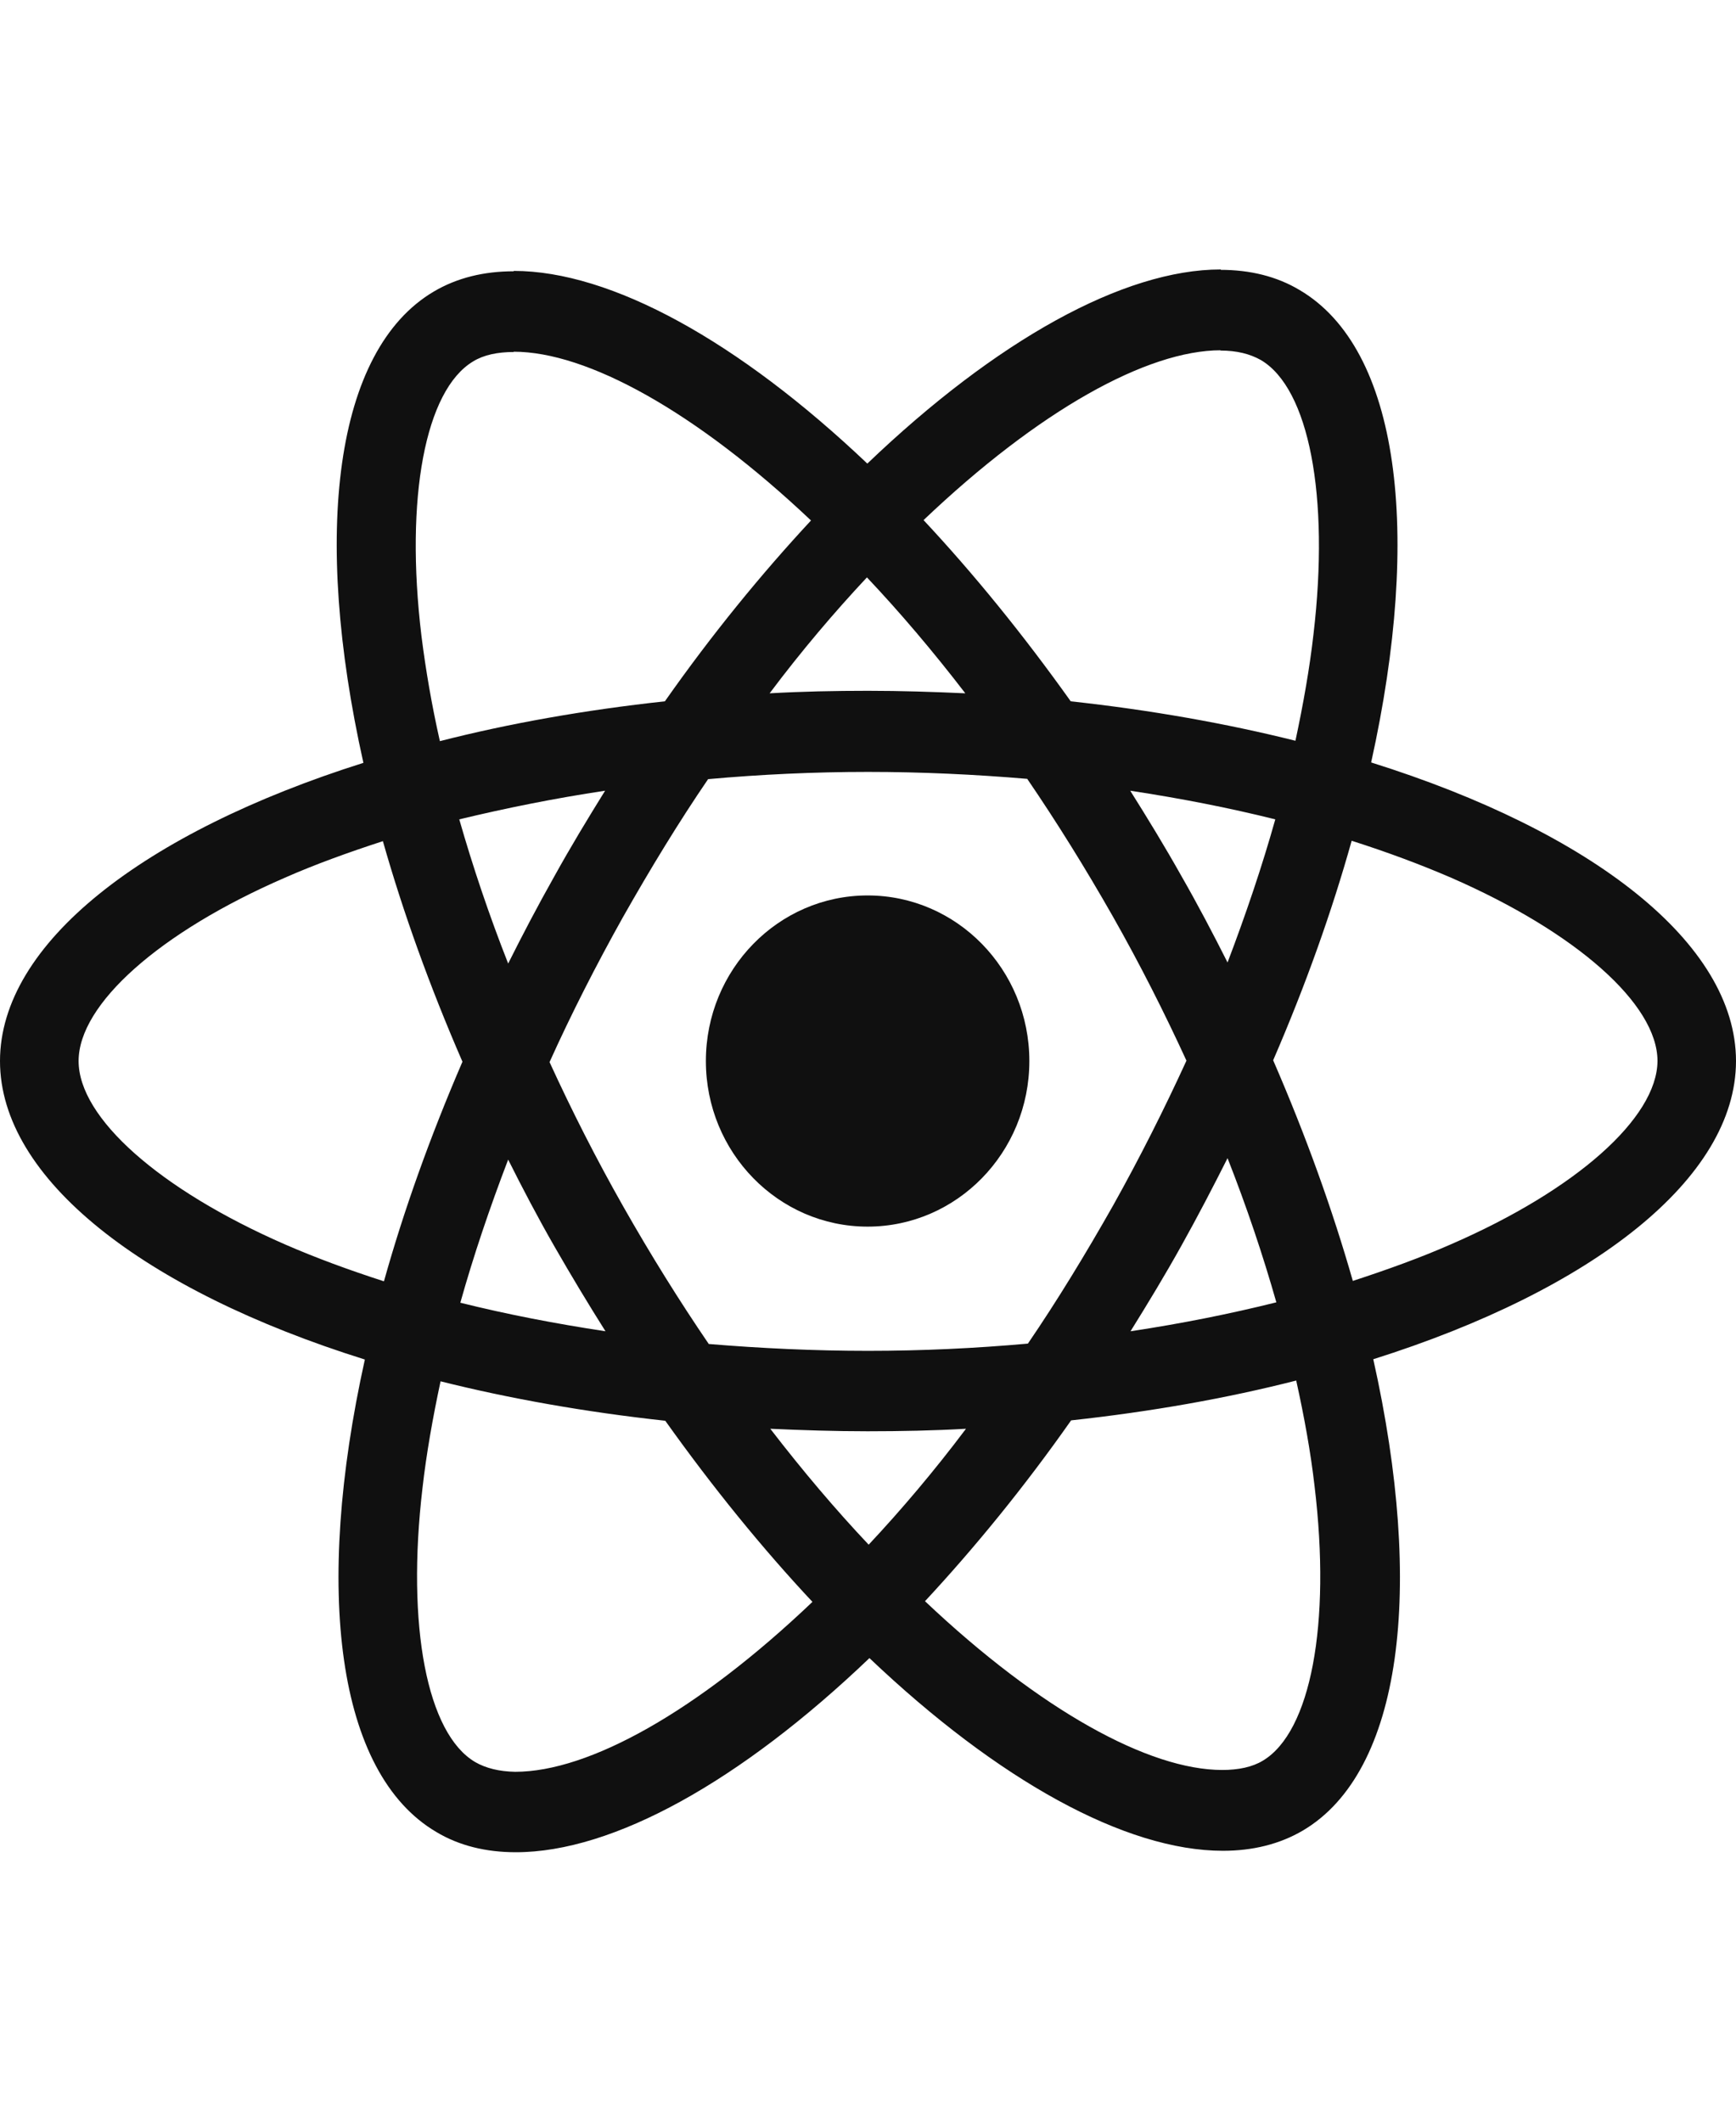 <svg width="18" height="22" viewBox="0 0 18 22" fill="none" xmlns="http://www.w3.org/2000/svg">
<path d="M18 11.002C18 9.781 16.507 8.624 14.217 7.906C14.746 5.517 14.511 3.617 13.476 3.008C13.238 2.865 12.959 2.798 12.654 2.798V3.635C12.823 3.635 12.959 3.669 13.073 3.733C13.572 4.026 13.788 5.142 13.619 6.577C13.579 6.93 13.513 7.302 13.432 7.681C12.713 7.501 11.928 7.362 11.102 7.272C10.607 6.577 10.093 5.946 9.576 5.393C10.772 4.255 11.895 3.632 12.658 3.632V2.794C11.649 2.794 10.328 3.53 8.993 4.807C7.657 3.538 6.336 2.809 5.327 2.809V3.647C6.087 3.647 7.213 4.266 8.409 5.397C7.896 5.949 7.382 6.577 6.894 7.272C6.065 7.362 5.28 7.501 4.561 7.685C4.476 7.309 4.414 6.945 4.37 6.595C4.197 5.16 4.41 4.045 4.905 3.748C5.015 3.68 5.159 3.65 5.327 3.65V2.813C5.019 2.813 4.74 2.88 4.498 3.023C3.467 3.632 3.236 5.529 3.768 7.91C1.486 8.631 0 9.785 0 11.002C0 12.223 1.493 13.38 3.783 14.097C3.254 16.486 3.489 18.387 4.524 18.996C4.762 19.139 5.041 19.206 5.349 19.206C6.358 19.206 7.679 18.47 9.015 17.193C10.35 18.462 11.671 19.191 12.68 19.191C12.988 19.191 13.267 19.123 13.509 18.981C14.54 18.372 14.771 16.475 14.239 14.094C16.514 13.376 18 12.219 18 11.002ZM13.223 8.496C13.087 8.981 12.918 9.48 12.728 9.98C12.577 9.68 12.419 9.379 12.247 9.079C12.078 8.778 11.899 8.485 11.719 8.199C12.24 8.278 12.742 8.376 13.223 8.496ZM11.543 12.497C11.256 13.004 10.963 13.485 10.658 13.932C10.112 13.981 9.558 14.007 9 14.007C8.446 14.007 7.892 13.981 7.349 13.936C7.044 13.489 6.747 13.012 6.461 12.508C6.182 12.016 5.929 11.517 5.698 11.013C5.925 10.51 6.182 10.006 6.457 9.514C6.744 9.007 7.037 8.526 7.342 8.079C7.888 8.03 8.442 8.004 9 8.004C9.554 8.004 10.108 8.03 10.651 8.076C10.956 8.523 11.253 9 11.539 9.503C11.818 9.995 12.071 10.495 12.302 10.998C12.071 11.502 11.818 12.005 11.543 12.497ZM12.728 12.009C12.926 12.512 13.095 13.015 13.234 13.504C12.753 13.624 12.247 13.725 11.722 13.804C11.902 13.515 12.082 13.218 12.251 12.914C12.419 12.613 12.577 12.309 12.728 12.009ZM9.007 16.017C8.666 15.656 8.325 15.254 7.987 14.815C8.318 14.83 8.655 14.841 8.996 14.841C9.341 14.841 9.682 14.834 10.016 14.815C9.686 15.254 9.345 15.656 9.007 16.017ZM6.278 13.804C5.757 13.725 5.254 13.628 4.773 13.508C4.909 13.023 5.078 12.523 5.269 12.024C5.419 12.324 5.577 12.625 5.749 12.925C5.922 13.226 6.098 13.519 6.278 13.804ZM8.989 5.987C9.33 6.348 9.671 6.749 10.009 7.189C9.679 7.174 9.341 7.163 9 7.163C8.655 7.163 8.314 7.17 7.98 7.189C8.31 6.749 8.651 6.348 8.989 5.987ZM6.274 8.199C6.094 8.489 5.914 8.786 5.746 9.09C5.577 9.39 5.419 9.691 5.269 9.991C5.071 9.488 4.902 8.985 4.762 8.496C5.243 8.38 5.749 8.278 6.274 8.199ZM2.954 12.903C1.655 12.335 0.815 11.592 0.815 11.002C0.815 10.412 1.655 9.665 2.954 9.101C3.269 8.962 3.614 8.838 3.97 8.722C4.179 9.458 4.454 10.224 4.795 11.009C4.458 11.791 4.186 12.553 3.981 13.286C3.618 13.169 3.273 13.042 2.954 12.903ZM4.927 18.271C4.428 17.978 4.212 16.862 4.381 15.427C4.421 15.074 4.487 14.702 4.568 14.323C5.287 14.503 6.072 14.642 6.898 14.732C7.393 15.427 7.907 16.058 8.424 16.61C7.228 17.749 6.105 18.372 5.342 18.372C5.177 18.369 5.038 18.335 4.927 18.271ZM13.63 15.408C13.803 16.843 13.59 17.959 13.095 18.256C12.985 18.323 12.841 18.353 12.673 18.353C11.913 18.353 10.787 17.734 9.591 16.603C10.104 16.051 10.618 15.423 11.106 14.728C11.935 14.638 12.72 14.499 13.44 14.315C13.524 14.695 13.59 15.059 13.63 15.408ZM15.043 12.903C14.727 13.042 14.382 13.166 14.027 13.282C13.817 12.546 13.542 11.78 13.201 10.994C13.539 10.213 13.81 9.45 14.015 8.718C14.379 8.834 14.724 8.962 15.046 9.101C16.345 9.668 17.186 10.412 17.186 11.002C17.182 11.592 16.342 12.339 15.043 12.903Z" fill="#101010"/>
<path d="M8.996 12.719C9.922 12.719 10.673 11.95 10.673 11.002C10.673 10.054 9.922 9.285 8.996 9.285C8.07 9.285 7.319 10.054 7.319 11.002C7.319 11.95 8.07 12.719 8.996 12.719Z" fill="#101010"/>
</svg>
